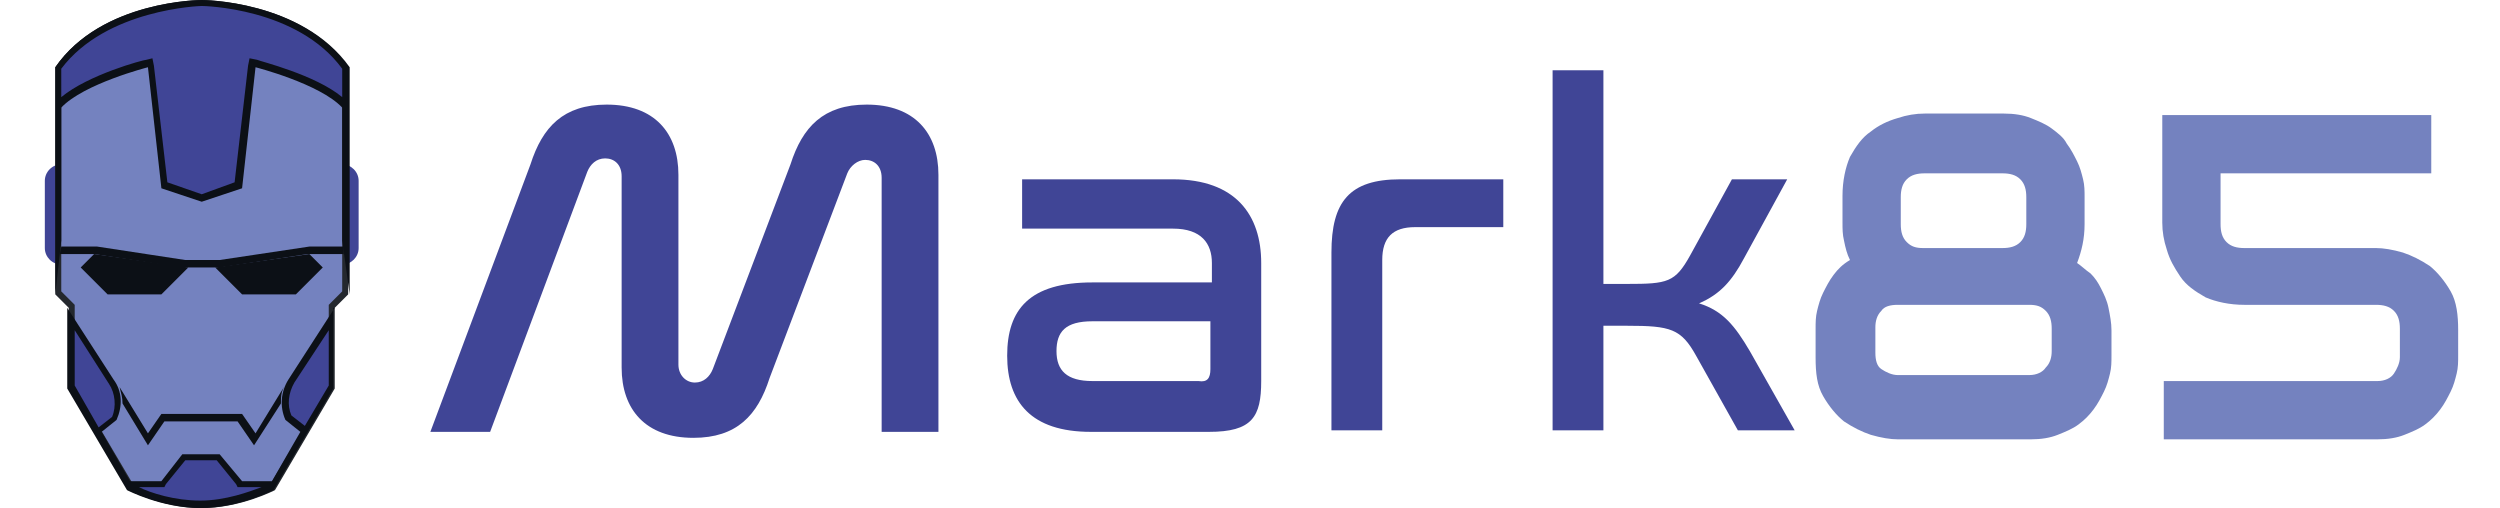 <?xml version="1.0" encoding="utf-8"?>
<!-- Generator: Adobe Illustrator 27.5.0, SVG Export Plug-In . SVG Version: 6.00 Build 0)  -->
<svg version="1.1" id="Layer_2_00000116929386305999620030000007801572241809303425_"
	 xmlns="http://www.w3.org/2000/svg" xmlns:xlink="http://www.w3.org/1999/xlink" x="0px" y="0px" viewBox="0 0 167.3 34"
	 style="enable-background:new 0 0 167.3 34;" xml:space="preserve">
<style type="text/css">
	.st0{fill:#404596;}
	.st1{fill:#7482BF;}
	.st2{fill:#24282E;}
	.st3{fill:#0C1016;}
</style>
<g>
	<path class="st0" d="M4.1,17.7c-0.6,0-1.1-0.5-1.1-1.1v-4.5c0-0.6,0.5-1.1,1.1-1.1h18.8c0.6,0,1.1,0.5,1.1,1.1v4.5
		c0,0.6-0.5,1.1-1.1,1.1H4.1z"/>
	<path class="st1" d="M13.5,33.8c-2.3,0-4.4-1-4.8-1.2l-4-6.7v-5.4l-0.9-0.9v-15c3-4.2,9.5-4.3,9.6-4.3c0.1,0,6.6,0.1,9.6,4.3v15
		l-0.9,0.9v5.4l-4,6.7C17.9,32.8,15.8,33.8,13.5,33.8z"/>
	<path class="st2" d="M13.5,0.4c0.1,0,6.4,0.1,9.4,4.2v14.9l-0.8,0.8L22,20.4v5.4l-3.9,6.6c-0.5,0.2-2.4,1.1-4.6,1.1
		s-4.1-0.9-4.6-1.1L5,25.8v-5.4l-0.1-0.1l-0.8-0.8V4.6C7.1,0.6,13.4,0.4,13.5,0.4 M13.5,0c0,0-6.7,0-9.8,4.5v15.2l0.9,0.9v5.4l4,6.8
		c0,0,2.3,1.2,4.9,1.2s4.9-1.2,4.9-1.2l4-6.8v-5.4l0.9-0.9V4.5C20.2,0,13.5,0,13.5,0L13.5,0z"/>
	<path class="st0" d="M23.1,16.1v-9L23.1,7c-1.5-1.7-5.7-2.7-5.9-2.8l-0.2-0.1L16,12.4l-2.5,0.8L11,12.4l-0.9-8.2L9.9,4.3
		C9.7,4.3,5.4,5.4,3.9,7L3.9,7.1V4.6c3.1-4.3,9.6-4.3,9.6-4.3c0.1,0,6.6,0.1,9.6,4.3L23.1,16.1L23.1,16.1L23.1,16.1z"/>
	<path class="st3" d="M13.5,0.4c0.1,0,6.4,0.1,9.4,4.2v1.9C21.1,5,17.4,4.1,17.2,4l-0.5-0.1l-0.1,0.5l-0.9,7.8L13.5,13l-2.3-0.8
		l-0.9-7.8l-0.1-0.5L9.8,4c-0.2,0-3.9,1-5.7,2.5V4.6C7.1,0.6,13.4,0.4,13.5,0.4 M13.5,0c0,0-6.7,0-9.8,4.5v15.2l0.4-3.6V7.2
		c1.5-1.6,5.8-2.7,5.8-2.7l0.9,8.1l2.7,0.9l2.7-0.9l0.9-8.1c0,0,4.3,1.1,5.8,2.7v8.9l0.5,3.6V4.5C20.2,0,13.5,0,13.5,0L13.5,0z"/>
	<path class="st0" d="M13.5,33.8c-2.3,0-4.4-1-4.8-1.2l-0.1-0.2h2.3l1.4-1.8h2.2l1.4,1.8h2.3l2.1-3.6L19.3,28
		c-0.4-0.8-0.3-1.7,0.2-2.4l2.7-4.2v4.5l-4,6.7C17.9,32.8,15.8,33.7,13.5,33.8L13.5,33.8z M4.8,25.9v-4.6l2.7,4.2
		C8,26.2,8.1,27.2,7.7,28l-1.1,0.9l1,1.7L4.8,25.9L4.8,25.9z"/>
	<path class="st3" d="M5,22.1l2.3,3.6c0.4,0.6,0.5,1.5,0.2,2.2l-0.9,0.7L5,25.8L5,22.1 M22,22.1v3.7l-1.6,2.7l-0.9-0.7
		c-0.3-0.7-0.2-1.5,0.2-2.2L22,22.1 M14.5,30.8l1.3,1.6l0.1,0.2h1.6c-0.8,0.3-2.4,0.9-4.1,0.9s-3.3-0.5-4.1-0.9H11l0.1-0.2l1.3-1.6
		L14.5,30.8 M22.4,20.6l-3.1,4.8c-0.5,0.8-0.6,1.8-0.2,2.7l1,0.8l-1.9,3.3h-2l-1.5-1.8h-2.5l-1.4,1.8H8.7l-1.9-3.3l1-0.8
		c0.4-0.9,0.4-1.9-0.2-2.7l-3.1-4.8v5.4l4,6.8c0,0,2.3,1.2,4.9,1.2s4.9-1.2,4.9-1.2l4-6.8V20.6C22.4,20.6,22.4,20.6,22.4,20.6z"/>
	<path class="st3" d="M14.4,17.9l6.3-0.9l0.9,0.9l-1.8,1.8h-3.6L14.4,17.9L14.4,17.9z"/>
	<path class="st3" d="M12.6,17.9L6.3,17l-0.9,0.9l1.8,1.8h3.6L12.6,17.9L12.6,17.9z"/>
	<path class="st3" d="M23,16.5h-2.3l-6,0.9h-2.3l-5.9-0.9H4.1L4,17h2.3l5.8,0.9h2.6l5.9-0.9H23L23,16.5L23,16.5z M9.9,29.8l1.1-1.6
		h4.9l1.1,1.6l1.8-2.8c0-0.4,0-0.7,0.2-1.1L17.1,29l-0.9-1.3h-5.4L9.9,29L8,25.9c0.1,0.4,0.2,0.7,0.2,1.1L9.9,29.8L9.9,29.8z"/>
</g>
<g>
	<g>
		<path class="st0" d="M32.8,28.9h-4l6.7-17.9c0.8-2.5,2.2-4,5.1-4c3.2,0,4.8,1.9,4.8,4.7v12.7c0,0.7,0.5,1.2,1.1,1.2
			c0.6,0,1-0.4,1.2-0.9l5.2-13.7c0.8-2.5,2.2-4,5.1-4c3.2,0,4.8,1.9,4.8,4.7v17.2h-3.8v-17c0-0.8-0.5-1.2-1.1-1.2
			c-0.5,0-1,0.4-1.2,0.9l-5.2,13.7c-0.8,2.5-2.2,4-5.1,4c-3.2,0-4.8-1.9-4.8-4.7V11.8c0-0.8-0.5-1.2-1.1-1.2c-0.6,0-1,0.4-1.2,0.9
			L32.8,28.9L32.8,28.9z"/>
		<path class="st0" d="M78.5,12c4.2,0,5.9,2.4,5.9,5.6v7.9c0,2.4-0.6,3.4-3.5,3.4H73c-4,0-5.6-2-5.6-5.1s1.5-4.9,5.7-4.9h8v-1.3
			c0-1.3-0.7-2.3-2.6-2.3H68.4V12C68.4,12,78.5,12,78.5,12z M81,24.7v-3.2h-7.9c-1.8,0-2.4,0.7-2.4,2s0.7,2,2.4,2h7.1
			C80.8,25.6,81,25.3,81,24.7z"/>
		<path class="st0" d="M100.6,12v3.2h-5.9c-1.5,0-2.2,0.7-2.2,2.2v11.4h-3.4V16.9c0-3.4,1.2-4.9,4.6-4.9C93.7,12,100.6,12,100.6,12z
			"/>
		<path class="st0" d="M107.3,4.7V19h1.6c2.7,0,3.2-0.1,4.2-1.9l2.8-5.1h3.7l-2.9,5.3c-0.8,1.5-1.6,2.4-3,3c1.6,0.5,2.4,1.5,3.4,3.2
			l3,5.3h-3.8l-2.8-5c-1-1.8-1.7-2-4.6-2h-1.6v7h-3.4V4.7H107.3L107.3,4.7z"/>
	</g>
	<g>
		<path class="st1" d="M141.3,23.8c0,0.4,0,0.8-0.1,1.2c-0.1,0.4-0.2,0.8-0.4,1.2c-0.2,0.4-0.4,0.8-0.7,1.2s-0.6,0.7-1,1
			s-0.9,0.5-1.4,0.7s-1.1,0.3-1.8,0.3H127c-0.5,0-1.1-0.1-1.8-0.3c-0.6-0.2-1.2-0.5-1.8-0.9c-0.5-0.4-1-1-1.4-1.7
			c-0.4-0.7-0.5-1.5-0.5-2.6V22c0-0.4,0-0.8,0.1-1.2s0.2-0.8,0.4-1.2c0.2-0.4,0.4-0.8,0.7-1.2s0.6-0.7,1.1-1
			c-0.2-0.4-0.3-0.8-0.4-1.3c-0.1-0.4-0.1-0.8-0.1-1.2v-1.8c0-1,0.2-1.9,0.5-2.6c0.4-0.7,0.8-1.3,1.4-1.7c0.5-0.4,1.1-0.7,1.8-0.9
			c0.6-0.2,1.2-0.3,1.8-0.3h5.3c0.7,0,1.3,0.1,1.8,0.3c0.5,0.2,1,0.4,1.4,0.7s0.8,0.6,1,1c0.3,0.4,0.5,0.8,0.7,1.2
			c0.2,0.4,0.3,0.8,0.4,1.2s0.1,0.8,0.1,1.2V15c0,1-0.2,1.8-0.5,2.6c0.3,0.2,0.6,0.5,0.9,0.7c0.3,0.3,0.5,0.6,0.7,1
			c0.2,0.4,0.4,0.8,0.5,1.3s0.2,1,0.2,1.5V23.8z M137.3,22c0-0.5-0.1-0.9-0.4-1.2c-0.3-0.3-0.6-0.4-1.1-0.4H127
			c-0.5,0-0.9,0.1-1.1,0.4c-0.3,0.3-0.4,0.7-0.4,1.1v1.7c0,0.5,0.1,0.9,0.4,1.1s0.7,0.4,1.1,0.4h8.8c0.5,0,0.9-0.2,1.1-0.5
			c0.3-0.3,0.4-0.7,0.4-1.1V22z M135.6,13.2c0-0.5-0.1-0.9-0.4-1.2c-0.3-0.3-0.7-0.4-1.2-0.4h-5.2c-0.5,0-0.9,0.1-1.2,0.4
			s-0.4,0.7-0.4,1.2V15c0,0.5,0.1,0.9,0.4,1.2c0.3,0.3,0.6,0.4,1.1,0.4h5.3c0.5,0,0.9-0.1,1.2-0.4c0.3-0.3,0.4-0.7,0.4-1.2V13.2z"/>
		<path class="st1" d="M164.5,23.8c0,0.4,0,0.8-0.1,1.2c-0.1,0.4-0.2,0.8-0.4,1.2c-0.2,0.4-0.4,0.8-0.7,1.2s-0.6,0.7-1,1
			c-0.4,0.3-0.9,0.5-1.4,0.7s-1.1,0.3-1.8,0.3h-14.3v-3.9h14.3c0.5,0,0.9-0.2,1.1-0.5s0.4-0.7,0.4-1.1V22c0-0.5-0.1-0.9-0.4-1.2
			c-0.3-0.3-0.7-0.4-1.2-0.4h-8.8c-1,0-1.9-0.2-2.6-0.5c-0.7-0.4-1.3-0.8-1.7-1.4c-0.4-0.6-0.7-1.1-0.9-1.8
			c-0.2-0.6-0.3-1.2-0.3-1.8V7.7h18v3.9h-14.1V15c0,0.5,0.1,0.9,0.4,1.2c0.3,0.3,0.7,0.4,1.2,0.4h8.8c0.5,0,1.1,0.1,1.8,0.3
			c0.6,0.2,1.2,0.5,1.8,0.9c0.5,0.4,1,1,1.4,1.7s0.5,1.6,0.5,2.6V23.8z"/>
	</g>
</g>
</svg>
